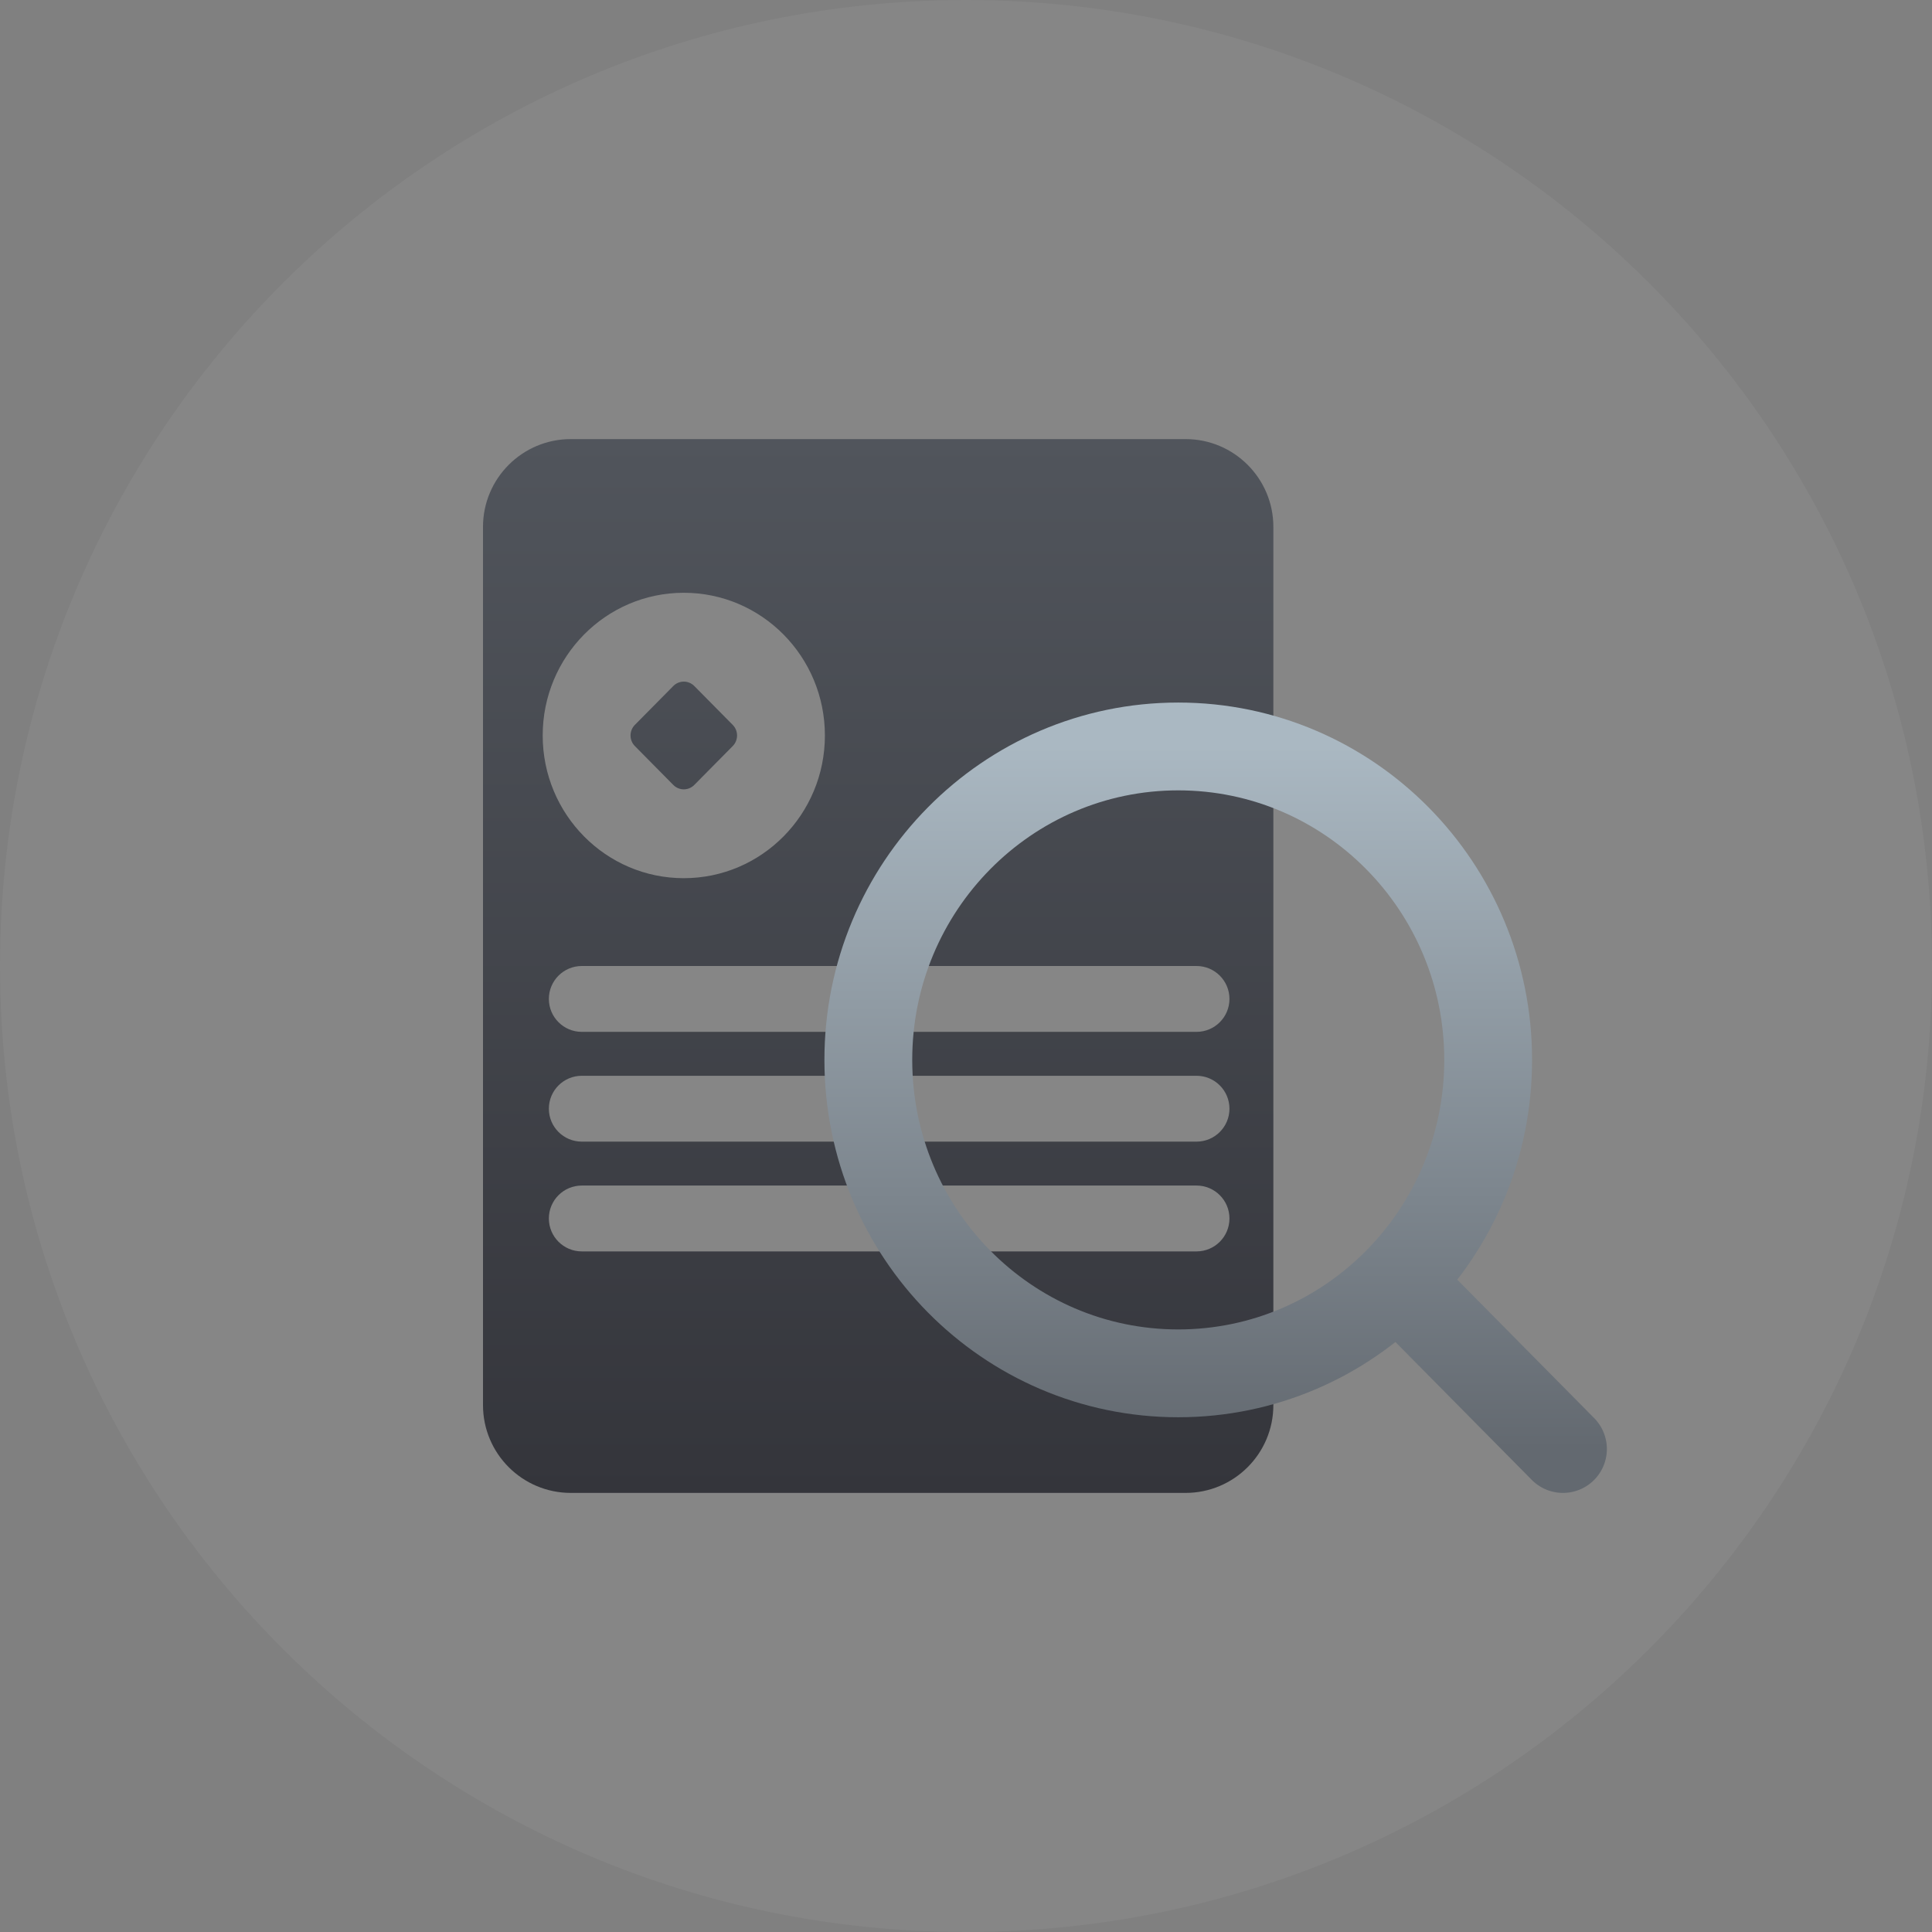 <svg viewBox="0 0 88 88" fill="none" xmlns="http://www.w3.org/2000/svg">
  <rect x="0" y="0" width="88" height="88" fill="#808080" stroke="none"/>
  <path d="M0 44C0 19.7 19.7 0 44 0C68.3 0 88 19.7 88 44C88 68.3 68.3 88 44 88C19.7 88 0 68.3 0 44Z" fill="white" fill-opacity="0.05"/>
  <path d="M54 20C56.209 20 58 21.791 58 24V64C58 66.209 56.209 68 54 68H26C23.791 68 22 66.209 22 64V24C22 21.791 23.791 20 26 20H54ZM26.5 54C25.672 54 25 54.672 25 55.5C25 56.328 25.672 57 26.5 57H54.5C55.328 57 56 56.328 56 55.5C56 54.672 55.328 54 54.5 54H26.5ZM26.5 49C25.672 49 25 49.672 25 50.5C25 51.328 25.672 52 26.5 52H54.5C55.328 52 56 51.328 56 50.5C56 49.672 55.328 49 54.5 49H26.5ZM26.5 44C25.672 44 25 44.672 25 45.5C25 46.328 25.672 47 26.5 47H54.5C55.328 47 56 46.328 56 45.5C56 44.672 55.328 44 54.5 44H26.5ZM31.146 27C27.597 27 24.719 29.91 24.719 33.5C24.719 37.09 27.597 40 31.146 40C34.696 40 37.573 37.09 37.573 33.5C37.573 29.91 34.696 27 31.146 27ZM30.668 31.247C30.932 30.98 31.36 30.98 31.624 31.247L33.374 33.017C33.638 33.284 33.638 33.716 33.374 33.983L31.624 35.753C31.36 36.02 30.932 36.02 30.668 35.753L28.918 33.983C28.654 33.716 28.654 33.284 28.918 33.017L30.668 31.247Z" fill="url(#paint0_linear_2334_6782)"/>
  <path d="M71.191 66L63.649 58.372M63.649 58.372C66.204 55.789 67.784 52.219 67.784 48.277C67.784 40.392 61.464 34 53.667 34C45.871 34 39.551 40.392 39.551 48.277C39.551 56.162 45.871 62.554 53.667 62.554C57.565 62.554 61.094 60.956 63.649 58.372Z" stroke="url(#paint1_linear_2334_6782)" stroke-width="4" stroke-linecap="round"/>
  <defs>
    <linearGradient id="paint0_linear_2334_6782" x1="40" y1="20" x2="40" y2="68" gradientUnits="userSpaceOnUse">
      <stop stop-color="#51555C"/>
      <stop offset="1" stop-color="#34353B"/>
    </linearGradient>
    <linearGradient id="paint1_linear_2334_6782" x1="55.371" y1="34" x2="55.371" y2="66" gradientUnits="userSpaceOnUse">
      <stop stop-color="#AAB8C2"/>
      <stop offset="1" stop-color="#636970"/>
    </linearGradient>
  </defs>
</svg>

